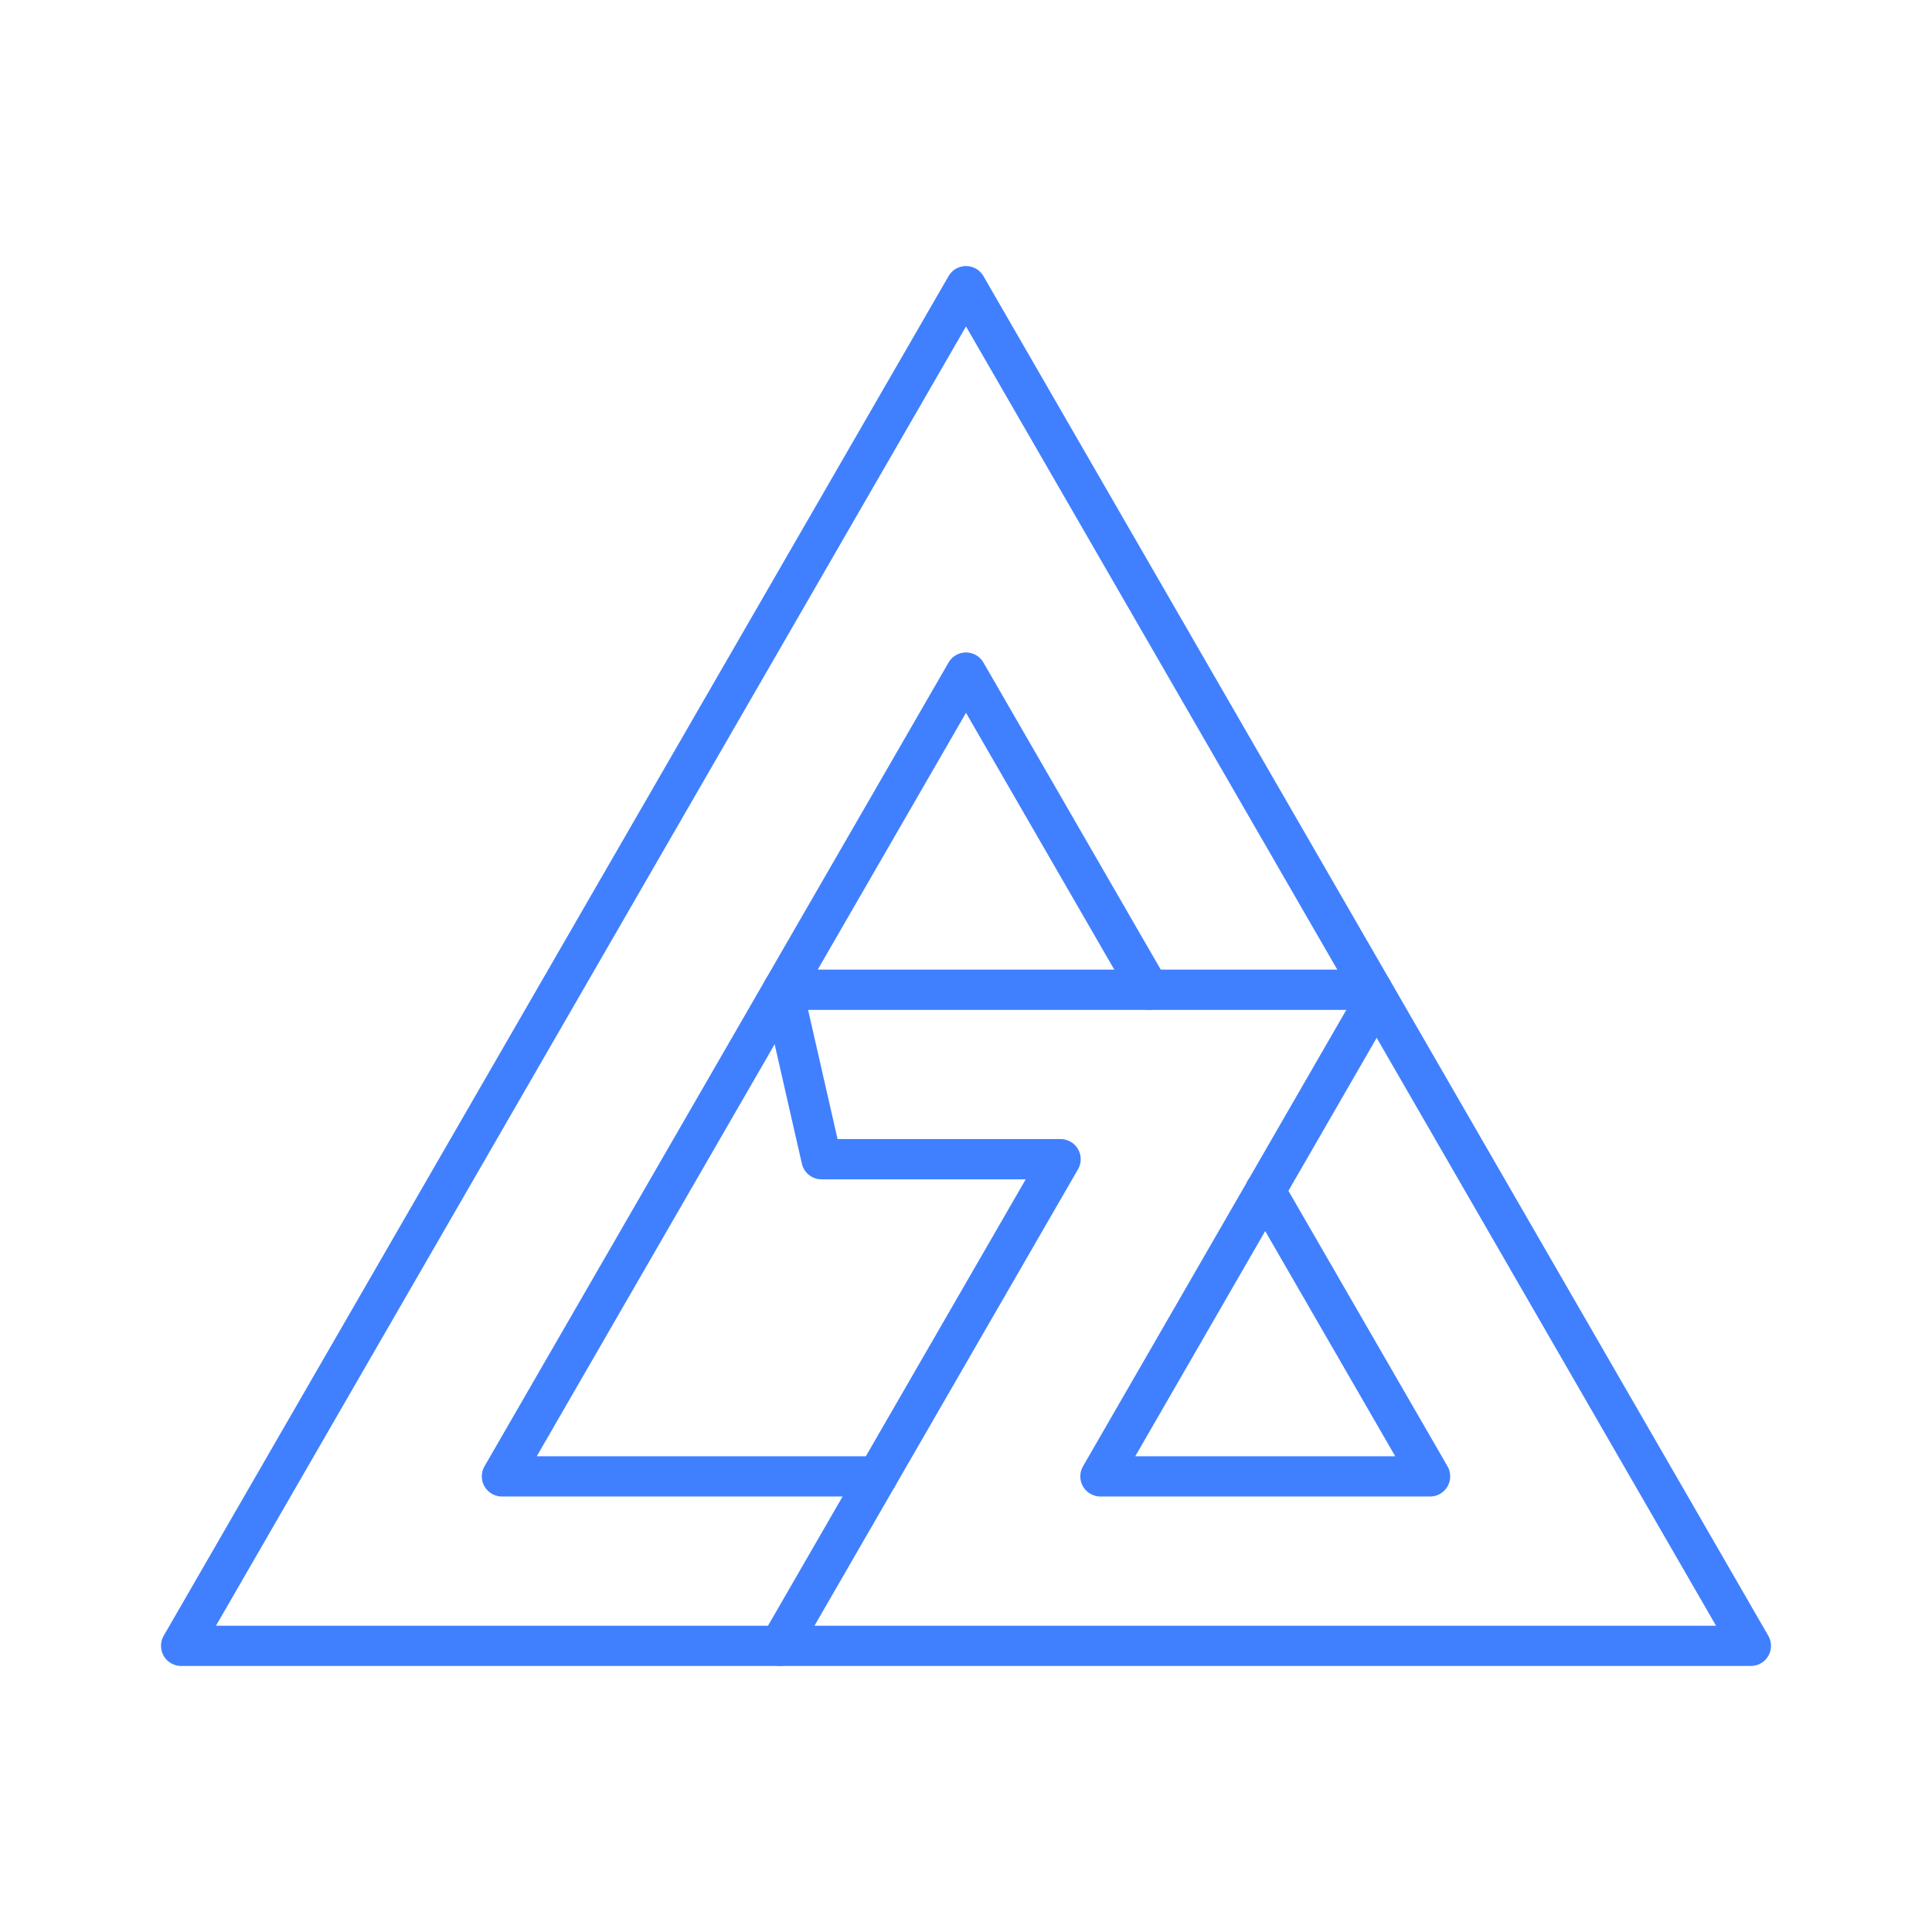 <svg xmlns="http://www.w3.org/2000/svg" viewBox="0 0 48 48"><defs><style>.a{fill:none;stroke:#4080ff;stroke-linecap:round;stroke-linejoin:round;}</style></defs><polygon class="a" points="24 7.11 4.5 40.89 43.5 40.89 24 7.11"/><polyline class="a" points="28.55 24.59 24 16.71 12.47 36.68 21.8 36.68"/><polyline class="a" points="34.2 24.79 27.34 36.68 35.53 36.68 31.43 29.58"/><polyline class="a" points="34.09 24.59 19.45 24.59 20.41 28.8 26.35 28.8 19.37 40.89"/></svg>